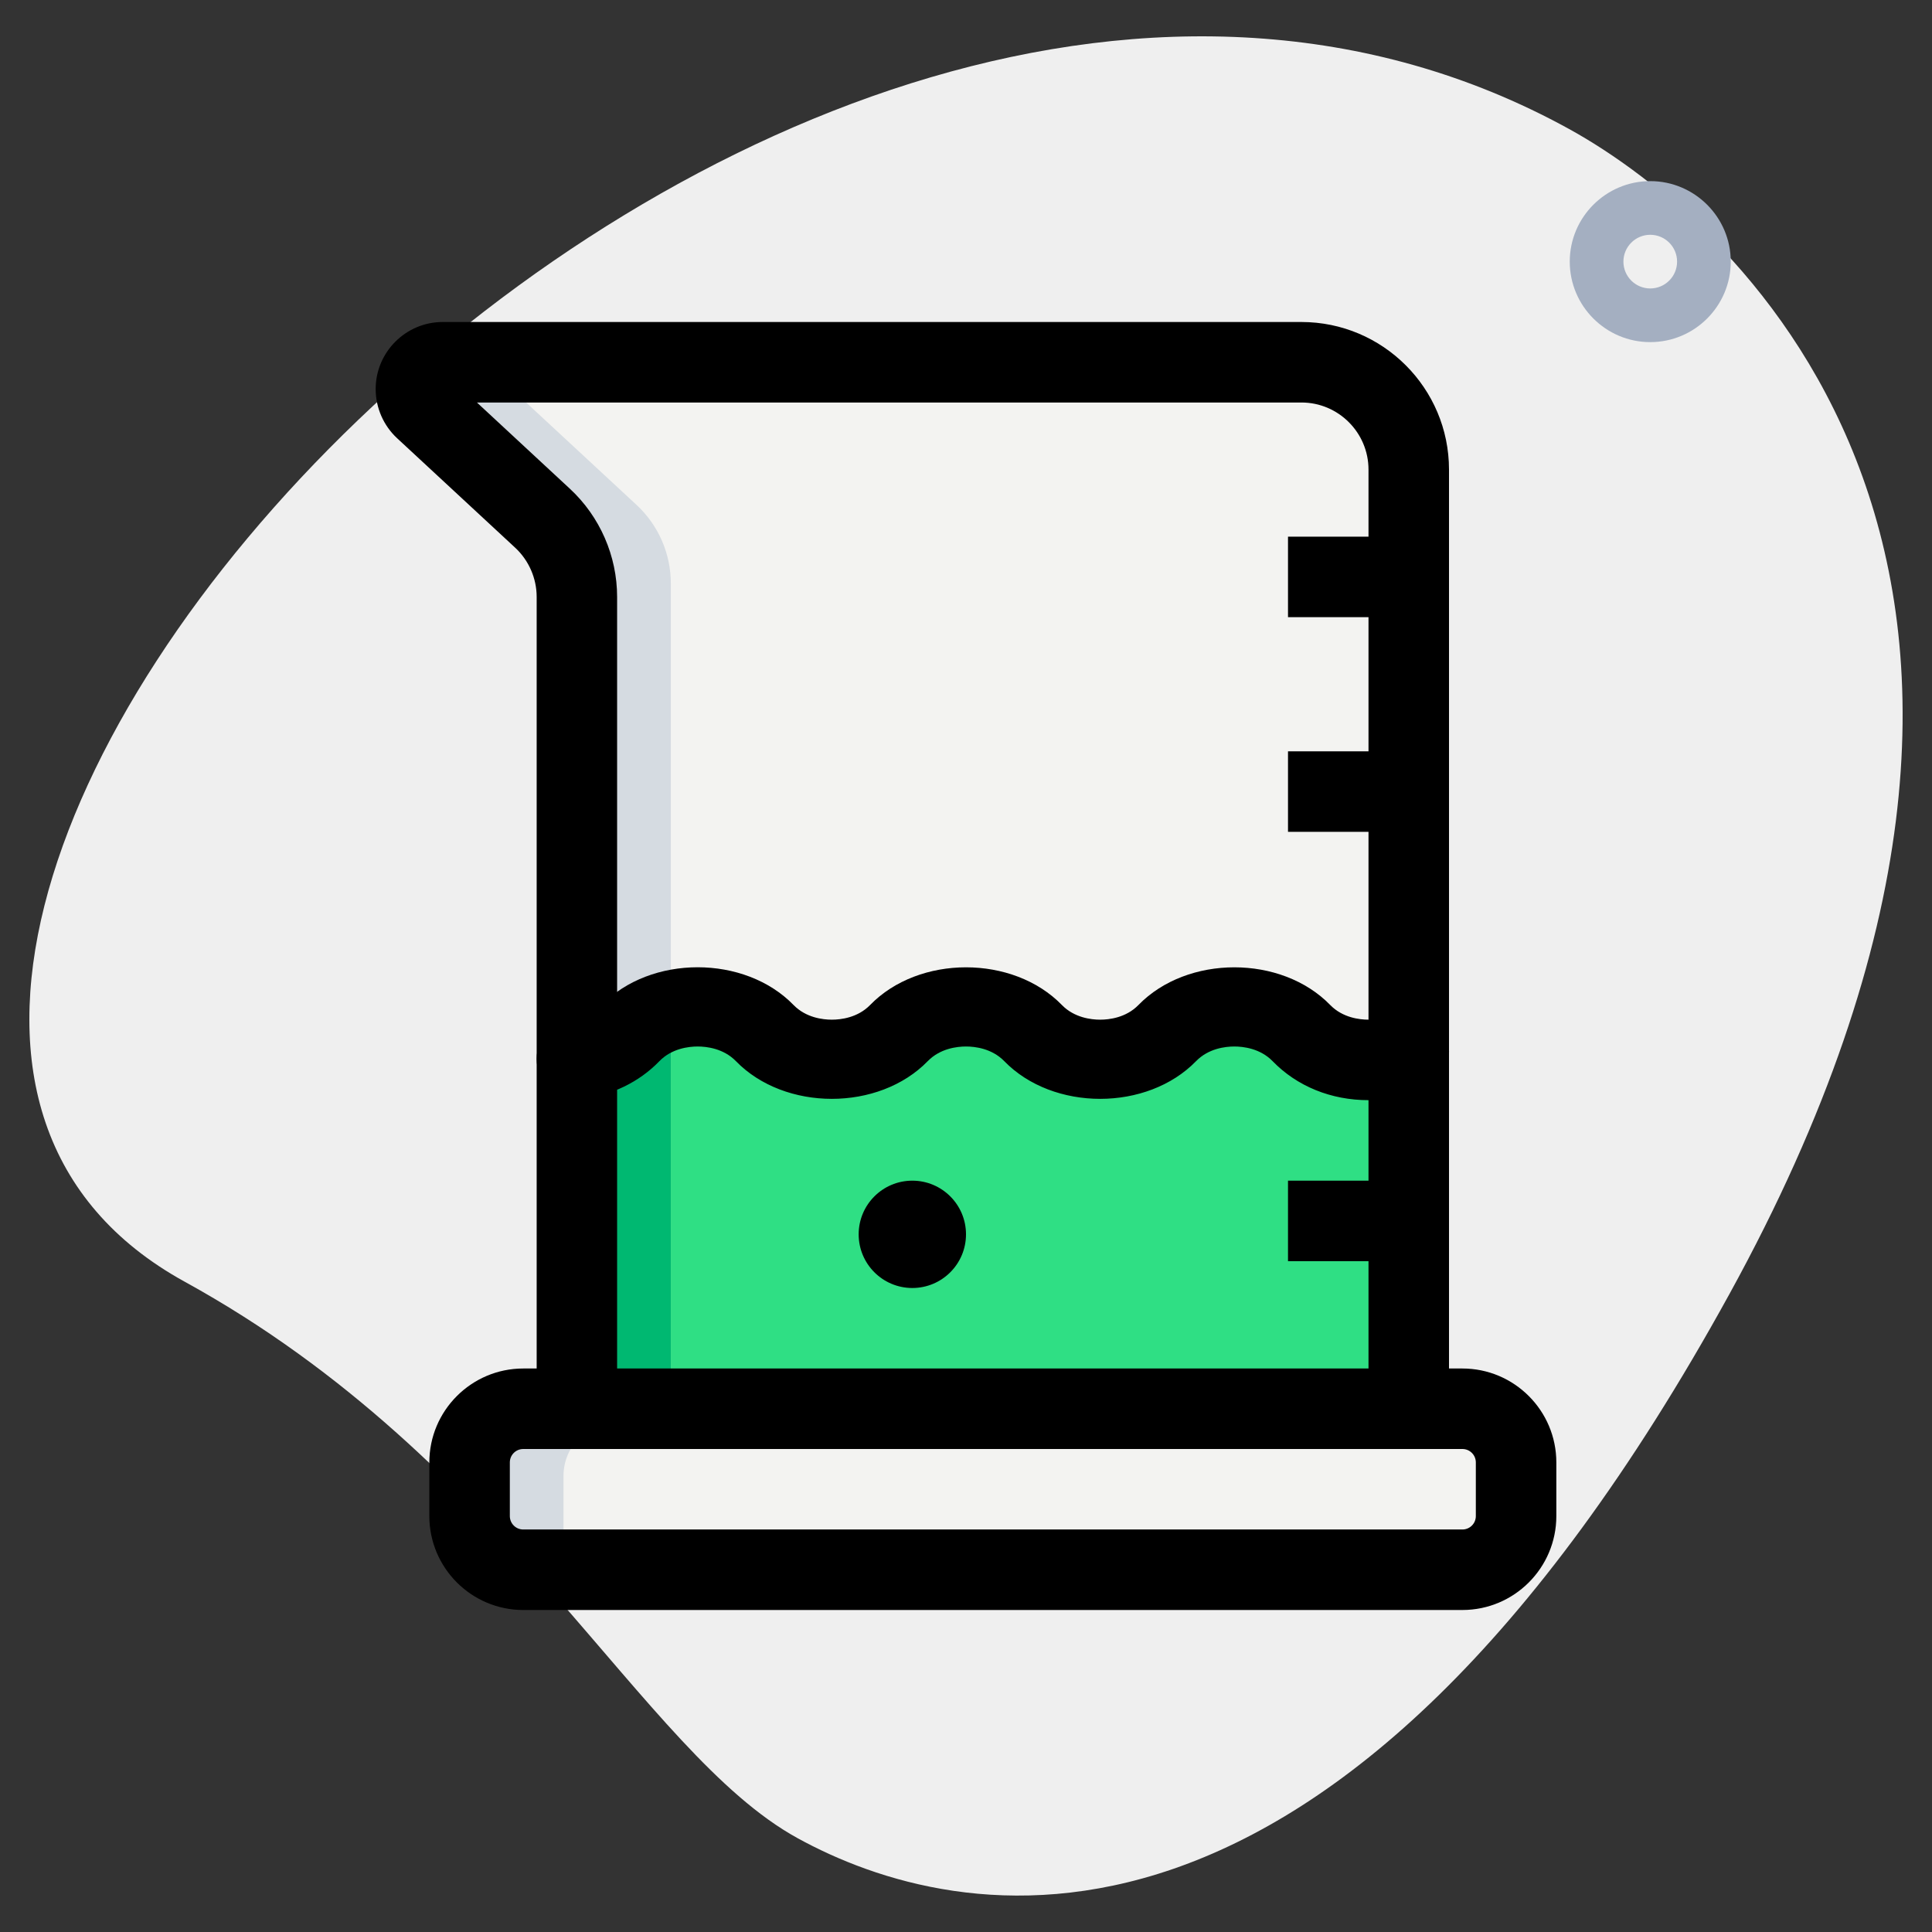<svg id="_x31_px" enable-background="new 0 0 36 36" height="512" viewBox="0 0 36 36" width="512" xmlns="http://www.w3.org/2000/svg"><rect x="0" y="0" width="36" height="36" fill="#333333" stroke="none"/><path d="m3.442 23.883c6.061 3.333 8.497 8.761 11.417 10.367 2.921 1.606 9.978 3.299 17.366-10.137s.221-19.945-2.992-21.712c-15.042-8.27-36.525 15.58-25.791 21.482z" fill="#efefef"/><path d="m30.75 6.375c-.827 0-1.5-.673-1.5-1.5s.673-1.5 1.5-1.5 1.5.673 1.5 1.5-.673 1.5-1.5 1.5zm0-2c-.276 0-.5.224-.5.5s.224.5.5.5.5-.224.5-.5-.224-.5-.5-.5z" fill="#a4afc1"/><path d="m27.5 29.5h-18c-.552 0-1-.448-1-1v-1c0-.552.448-1 1-1h18c.552 0 1 .448 1 1v1c0 .552-.448 1-1 1z" fill="#f3f3f1"/><path d="m26.5 26.5v-18c0-1.105-.895-2-2-2h-16.5c-.276 0-.5.224-.5.5 0 .145.062.275.16.367l2.2 2.04c.408.378.64.91.64 1.467v15.626z" fill="#f3f3f1"/><path d="m25.5 19.5c-.46 0-.92-.16-1.25-.5s-.79-.5-1.25-.5-.92.16-1.25.5-.79.5-1.25.5-.92-.16-1.25-.5-.79-.5-1.25-.5-.92.16-1.25.5-.79.5-1.25.5-.92-.16-1.25-.5-.79-.5-1.25-.5-.92.16-1.25.5-.79.5-1.25.5v7h16v-7-.3c-.29.21-.65.3-1 .3z" fill="#2fdf84"/><path d="m10.5 28.5v-1c0-.552.448-1 1-1h-2c-.552 0-1 .448-1 1v1c0 .552.448 1 1 1h2c-.552 0-1-.448-1-1z" fill="#d5dbe1"/><path d="m11.86 9.407-2.2-2.04c-.098-.092-.16-.222-.16-.367 0-.276.224-.5.5-.5h-2c-.276 0-.5.224-.5.5 0 .145.062.275.16.367l2.2 2.04c.408.378.64.91.64 1.466v15.627h2v-15.627c0-.557-.232-1.088-.64-1.466z" fill="#d5dbe1"/><path d="m26.5 19.205v-.005l-.004.002z" fill="#00b871"/><path d="m13.75 19c.076-.079.161-.146.25-.205-.294-.198-.647-.295-1-.295-.46 0-.92.16-1.25.5s-.79.5-1.25.5v7h2v-7c.46 0 .92-.16 1.25-.5z" fill="#00b871"/><path d="m27.25 30h-17.5c-.965 0-1.75-.785-1.75-1.75v-1c0-.965.785-1.75 1.75-1.75h17.5c.965 0 1.75.785 1.75 1.75v1c0 .965-.785 1.75-1.75 1.75zm-17.5-3c-.138 0-.25.112-.25.25v1c0 .138.112.25.25.25h17.5c.138 0 .25-.112.25-.25v-1c0-.138-.112-.25-.25-.25z"/><path d="m24 10h3v1.5h-3z"/><path d="m24 14h3v1.5h-3z"/><path d="m24 22h3v1.5h-3z"/><path d="m25.5 20.5c-.697 0-1.333-.258-1.788-.728-.231-.236-.545-.272-.712-.272s-.481.036-.712.272c-.911.938-2.665.938-3.576 0-.231-.236-.545-.272-.712-.272s-.481.036-.712.272c-.911.938-2.665.938-3.576 0-.231-.236-.545-.272-.712-.272s-.481.036-.712.272c-.378.392-.896.643-1.458.703-.411.039-.782-.253-.826-.665s.253-.782.665-.826c.212-.023.404-.114.541-.255.914-.941 2.667-.94 3.578-.001.231.236.545.272.712.272s.481-.036.712-.272c.911-.938 2.665-.938 3.576 0 .231.236.545.272.712.272s.481-.036.712-.272c.911-.938 2.665-.938 3.576 0 .231.236.545.272.712.272.161 0 .321-.031.451-.087.382-.165.822.009.987.388.166.38-.008.822-.388.987-.32.139-.682.212-1.05.212z"/><path d="m26.25 27c-.414 0-.75-.336-.75-.75v-17.5c0-.689-.561-1.25-1.25-1.25h-15.363l1.732 1.607c.56.519.88 1.253.88 2.016v15.127c0 .414-.336.75-.75.75s-.749-.336-.749-.75v-15.127c0-.347-.146-.681-.4-.917l-2.2-2.04c-.254-.235-.4-.569-.4-.916 0-.689.561-1.25 1.25-1.25h16c1.517 0 2.75 1.233 2.75 2.75v17.5c0 .414-.336.75-.75.75z"/><circle cx="17" cy="23" r="1"/></svg>
